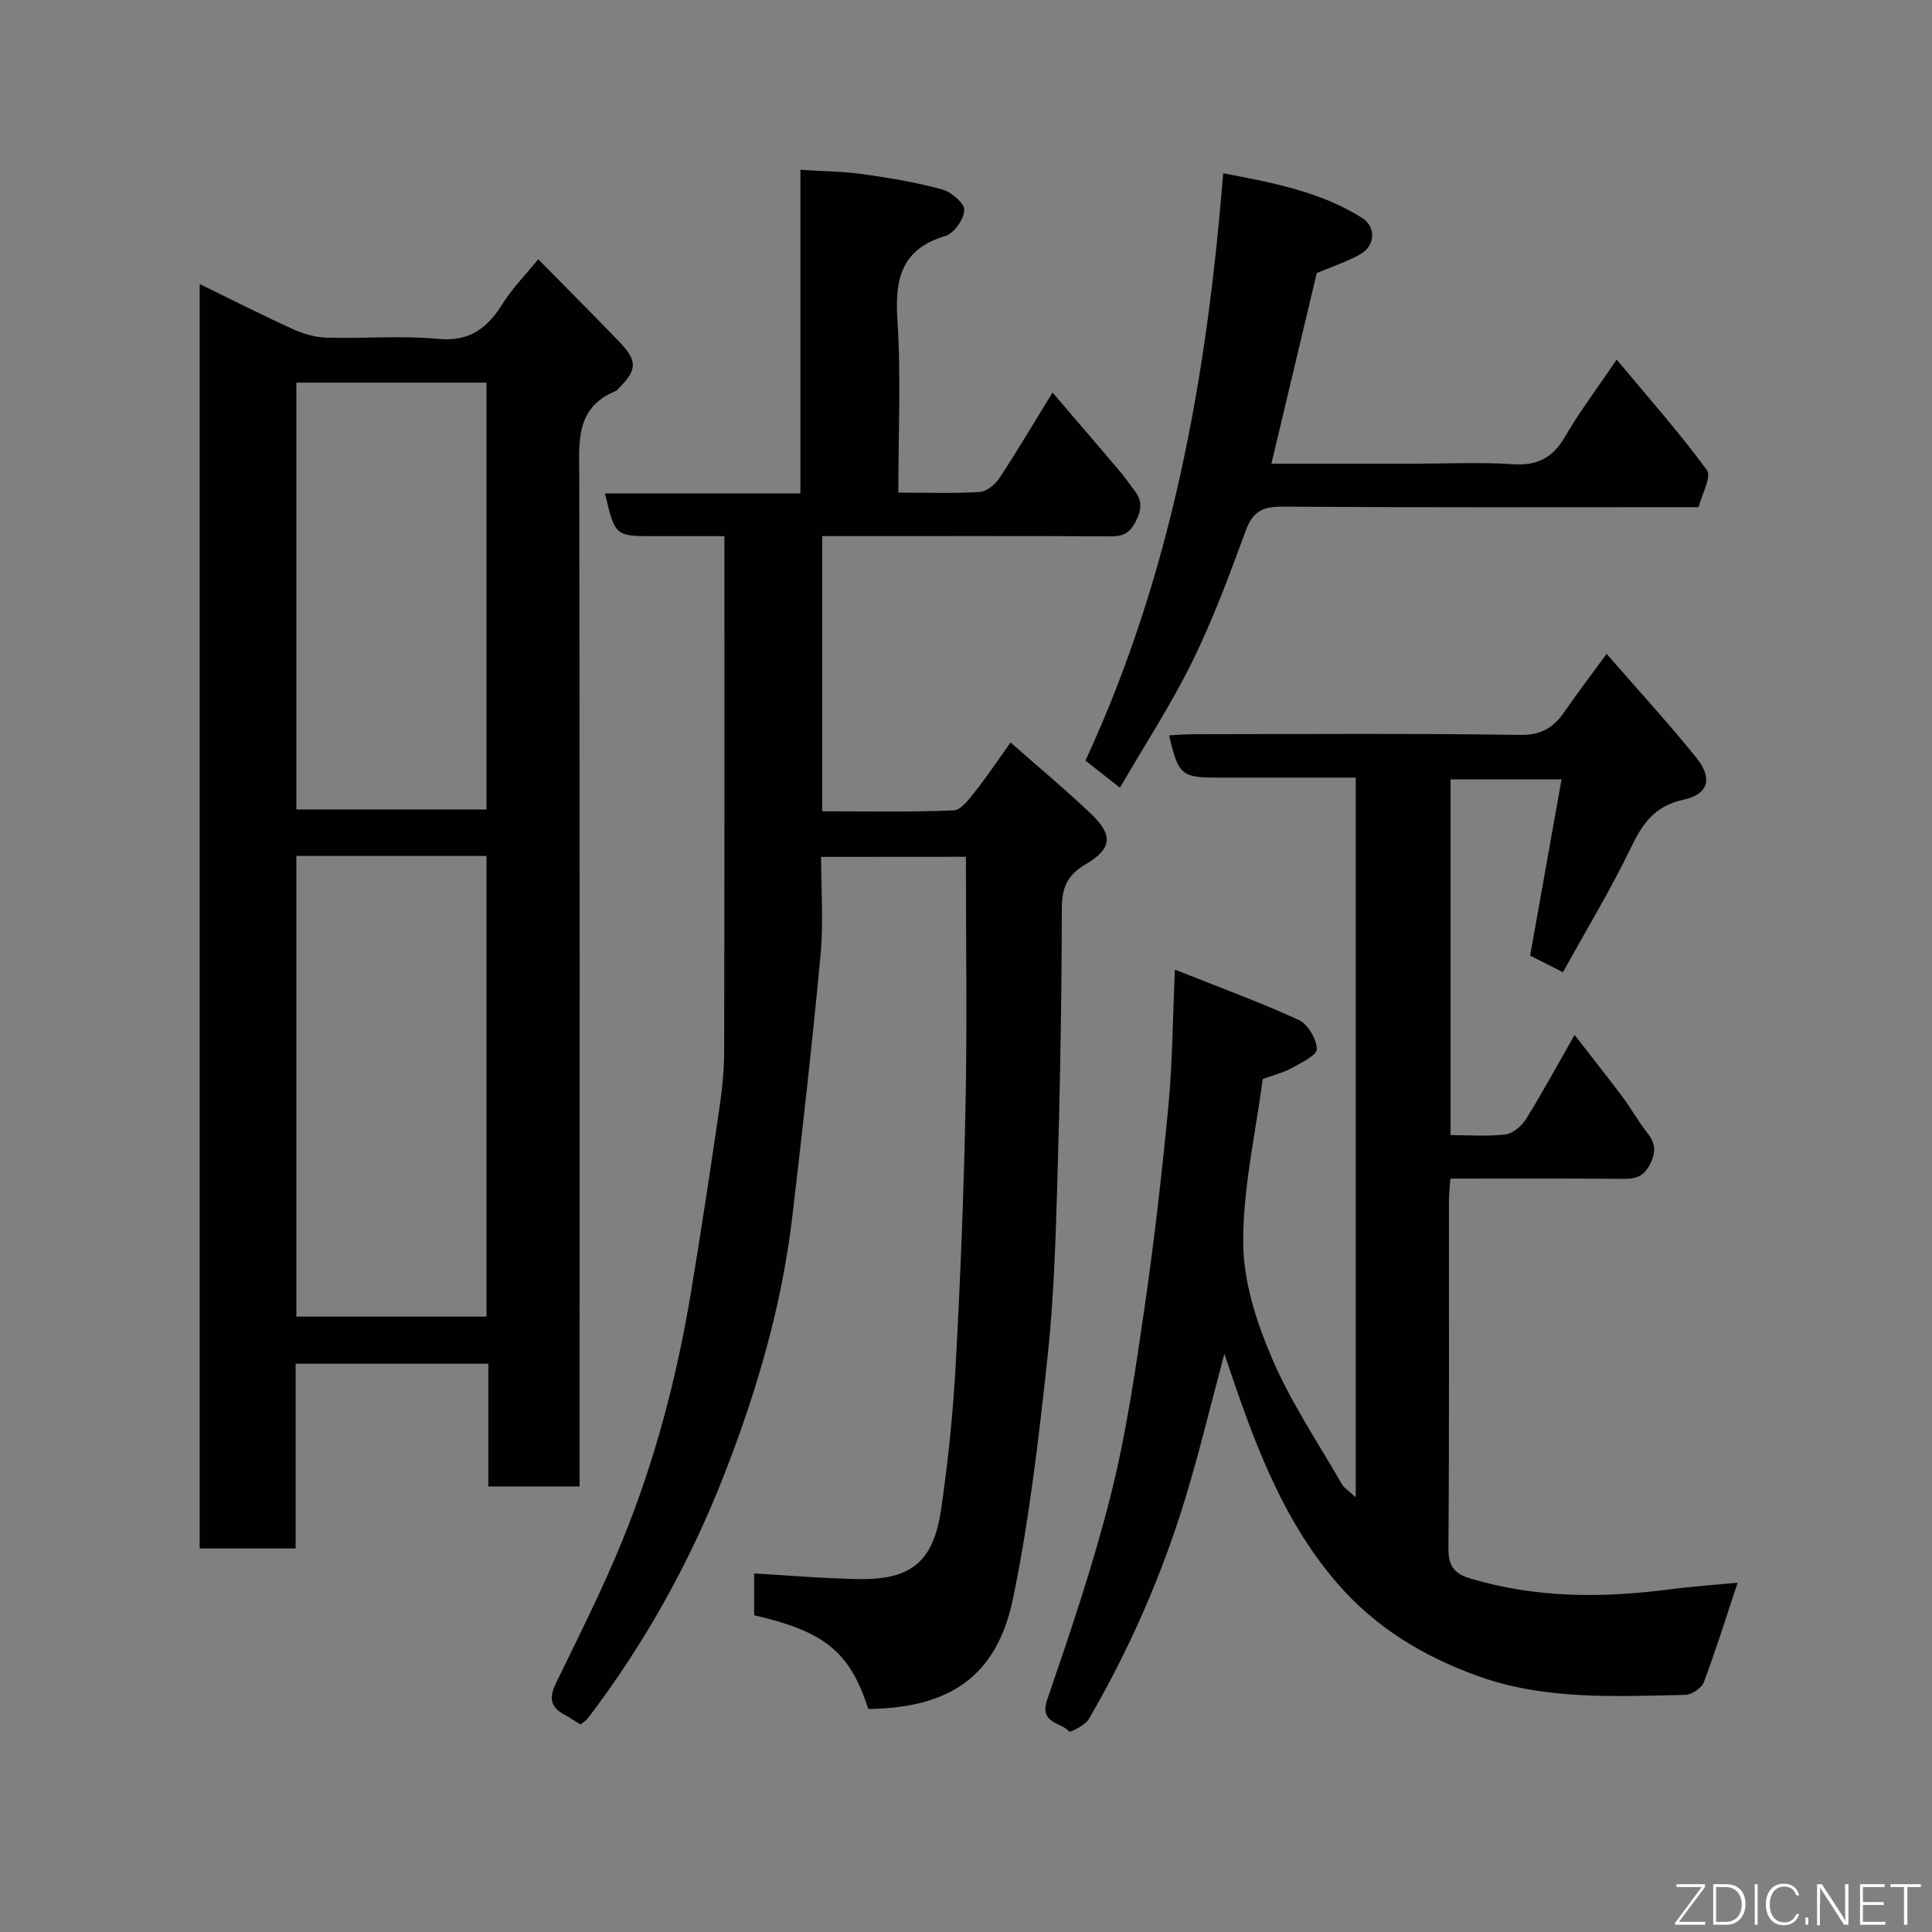 <svg enable-background="new 0 0 400 400" viewBox="0 0 400 400" xmlns="http://www.w3.org/2000/svg"><rect x="0" y="0" width="400" height="400" fill="#808080" stroke="none"/><path d="m170 177.41c0 6.86.51 13.55-.1 20.13-1.69 18.12-3.73 36.2-5.85 54.27-2.15 18.39-7.31 36.03-14.01 53.24-7.09 18.21-16.48 35.15-28.33 50.7-.38.5-.98.84-1.53 1.3-1.19-.74-2.26-1.48-3.39-2.08-2.97-1.59-3.07-3.62-1.66-6.53 4.76-9.81 9.7-19.57 13.8-29.66 6.64-16.33 11.13-33.33 14.04-50.72 2.13-12.73 4.05-25.49 5.92-38.25.6-4.06 1.04-8.19 1.04-12.29.08-35.25.05-70.5.05-106.51-4.26 0-9.35 0-14.44 0-8.19 0-8.19 0-10.29-8.86h40.47c0-22.34 0-44.39 0-66.99 4.73.31 8.93.33 13.05.91 5.47.77 10.96 1.69 16.28 3.15 1.89.52 4.63 2.83 4.59 4.26-.05 1.89-2.12 4.84-3.91 5.37-9.06 2.72-10.48 8.79-9.93 17.3.76 11.74.19 23.56.19 35.84 5.9 0 11.37.2 16.8-.13 1.45-.09 3.23-1.52 4.1-2.84 3.68-5.56 7.07-11.32 11.02-17.75 4.85 5.66 9.41 10.96 13.93 16.29 1.06 1.24 1.96 2.62 2.97 3.9 1.68 2.11 1.63 3.98.33 6.5-1.28 2.49-2.69 3.11-5.3 3.09-17.99-.11-35.99-.06-53.99-.06-1.79 0-3.58 0-5.62 0v56.98c9.04 0 18.13.2 27.2-.19 1.58-.07 3.27-2.4 4.53-3.99 2.51-3.18 4.76-6.56 7.27-10.07 5.85 5.16 11.43 9.8 16.68 14.8 4.61 4.39 4.32 7.22-1.15 10.42-3.71 2.17-4.91 4.74-4.92 9.08-.03 18.93-.37 37.87-.93 56.79-.36 12.21-.75 24.46-2.07 36.59-1.81 16.57-3.73 33.2-7.09 49.49-3.4 16.5-13.47 22.72-29.97 22.94-3.85-11.82-8.92-16.01-23.64-19.41 0-2.92 0-5.88 0-8.65 7.24.41 14.36 1.03 21.49 1.16 10.95.2 15.62-3.51 17.21-14.4 1.48-10.06 2.5-20.21 3.05-30.36.97-17.85 1.67-35.72 2.02-53.59.33-16.92.07-33.85.07-51.19-9.18.02-19.23.02-29.98.02z" fill="#010103"/><path d="m120 307.75c-6.66 0-12.59 0-18.89 0 0-8.51 0-16.78 0-25.4-13.42 0-26.47 0-39.9 0v38.24c-6.75 0-13.13 0-19.87 0 0-86.97 0-174.05 0-261.78 6.56 3.19 12.9 6.42 19.36 9.36 2.16.98 4.64 1.68 6.99 1.74 7.66.22 15.38-.47 22.98.25 6.61.63 10.26-2.25 13.44-7.34 1.99-3.18 4.69-5.9 7.33-9.14 5.77 5.86 11.3 11.4 16.73 17.03 3.89 4.03 3.79 5.88-.25 9.86-.12.12-.21.29-.35.35-8.62 3.48-7.65 10.78-7.64 18.08.12 67.5.07 134.99.07 202.49zm-58.64-130.53v95.37h39.37c0-31.99 0-63.57 0-95.37-13.19 0-26.12 0-39.37 0zm0-98v88.37h39.37c0-29.66 0-58.91 0-88.37-13.19 0-26.12 0-39.37 0z" fill="#010103"/><path d="m243.25 200.75c9.23 3.68 17.58 6.72 25.63 10.42 1.89.87 3.69 3.92 3.76 6.02.04 1.27-3.21 2.85-5.19 3.93-1.84 1-3.94 1.52-6.01 2.28-1.47 11.18-4.1 22.54-4.05 33.89.03 8.02 2.75 16.42 5.96 23.93 3.87 9.07 9.5 17.4 14.44 26 .53.93 1.59 1.55 2.9 2.78 0-49.88 0-99.08 0-149-7.02 0-14.11 0-21.2 0-2.5 0-5 0-7.5 0-7.35 0-8.06-.6-9.93-8.76 1.81-.08 3.53-.23 5.25-.23 22.49-.02 44.99-.19 67.48.14 4.45.06 6.92-1.59 9.17-4.86 2.59-3.76 5.36-7.39 8.67-11.91 6.44 7.4 12.76 14.27 18.6 21.53 3.42 4.26 2.5 7.53-2.69 8.66-5.9 1.28-8.43 4.86-10.84 9.86-4.24 8.78-9.3 17.16-14.11 25.86-2.64-1.34-4.8-2.44-6.79-3.45 2.16-12.11 4.29-24.09 6.5-36.48-7.87 0-15.26 0-22.98 0v73.65c3.86 0 7.68.32 11.4-.15 1.57-.2 3.38-1.79 4.28-3.25 3.35-5.39 6.38-10.99 10-17.34 3.53 4.55 6.83 8.7 10 12.94 1.76 2.35 3.18 4.97 5 7.26 1.73 2.17 1.94 3.99.61 6.59-1.31 2.56-2.96 3.03-5.52 3.01-11.81-.1-23.62-.05-35.8-.05-.11 1.7-.29 3.13-.3 4.56-.02 23.99.08 47.99-.11 71.98-.03 3.68 1.23 5.26 4.54 6.25 13.53 4.05 27.24 4.06 41.09 2.27 4.99-.65 10.02-.99 14.24-1.39-2.17 6.53-4.38 13.62-6.98 20.58-.46 1.23-2.53 2.61-3.88 2.64-14.5.3-29.14 1.11-43.08-3.96-11.12-4.04-21.03-9.97-28.98-19.19-11.83-13.73-17.56-30.31-23.34-47.46-2.73 10.19-5.07 19.96-7.98 29.57-4.89 16.12-11.61 31.49-20.08 46.05-.75 1.29-3.91 2.77-4.05 2.6-1.67-2.03-6.29-1.6-4.56-6.64 4.79-13.98 9.56-28.03 13.16-42.35 3.17-12.62 5.06-25.59 6.94-38.49 2.03-13.94 3.63-27.96 4.98-41.98.85-8.89.88-17.84 1.35-28.31z" fill="#010103"/><path d="m231.87 163.09c-2.56-2.01-4.81-3.78-7.14-5.61 17.89-38.65 25.16-79.41 28.51-121.61 10.14 1.93 19.97 3.76 28.67 9.18 3.05 1.9 2.89 5.81-.32 7.61-2.81 1.58-5.95 2.59-8.97 3.87-3.05 12.82-6.17 25.93-9.39 39.47h29.93c6.66 0 13.35-.34 19.98.11 5.06.35 8.29-1.24 10.85-5.65 3.01-5.19 6.67-10.01 10.73-16.01 6.47 7.78 12.94 15.06 18.68 22.89 1 1.37-1.05 4.98-1.72 7.66-28.99 0-57.63.09-86.26-.1-4.03-.03-6.07 1.05-7.5 4.95-3.36 9.16-6.76 18.36-11.06 27.1-4.37 8.89-9.83 17.24-14.99 26.14z" fill="#010103"/><g fill="#fbfcfa"><path d="m346.9 398 5.4-7.3h-5.2v-.6h5.9v.6l-5.4 7.2h5.5l-.1.6h-6.2v-.5z"/><path d="m354.7 390.1h2.8c2.3 0 3.9 1.6 3.9 4.1s-1.6 4.3-3.9 4.3h-2.8zm.6 7.8h2c2.2 0 3.3-1.6 3.3-3.6 0-1.8-1-3.6-3.3-3.6h-2z"/><path d="m363.9 390.1v8.4h-.6v-8.4h1.6z"/><path d="m372.5 396.3c-.4 1.3-1.4 2.3-3.2 2.3-2.4 0-3.7-1.9-3.7-4.3 0-2.3 1.2-4.3 3.7-4.3 1.8 0 2.9 1 3.2 2.4h-.6c-.4-1.1-1.1-1.8-2.5-1.8-2.1 0-3 1.9-3 3.7s.9 3.7 3 3.7c1.4 0 2.1-.7 2.5-1.7z"/><path d="m373.8 398.5v-1.5h.6v1.5z"/><path d="m376.2 398.5v-8.4h1c1.3 2 4.4 6.7 4.9 7.6-.1-1.2-.1-2.4-.1-3.8v-3.8h.7v8.4h-.9c-1.2-1.9-4.4-6.8-5-7.7.1 1.1 0 2.3 0 3.9v3.9h-.6z"/><path d="m390 394.4h-4.3v3.5h4.7l-.1.6h-5.2v-8.4h5.1v.6h-4.5v3.1h4.3z"/><path d="m394.2 390.7h-2.8v-.6h6.3v.6h-2.8v7.8h-.7z"/></g></svg>